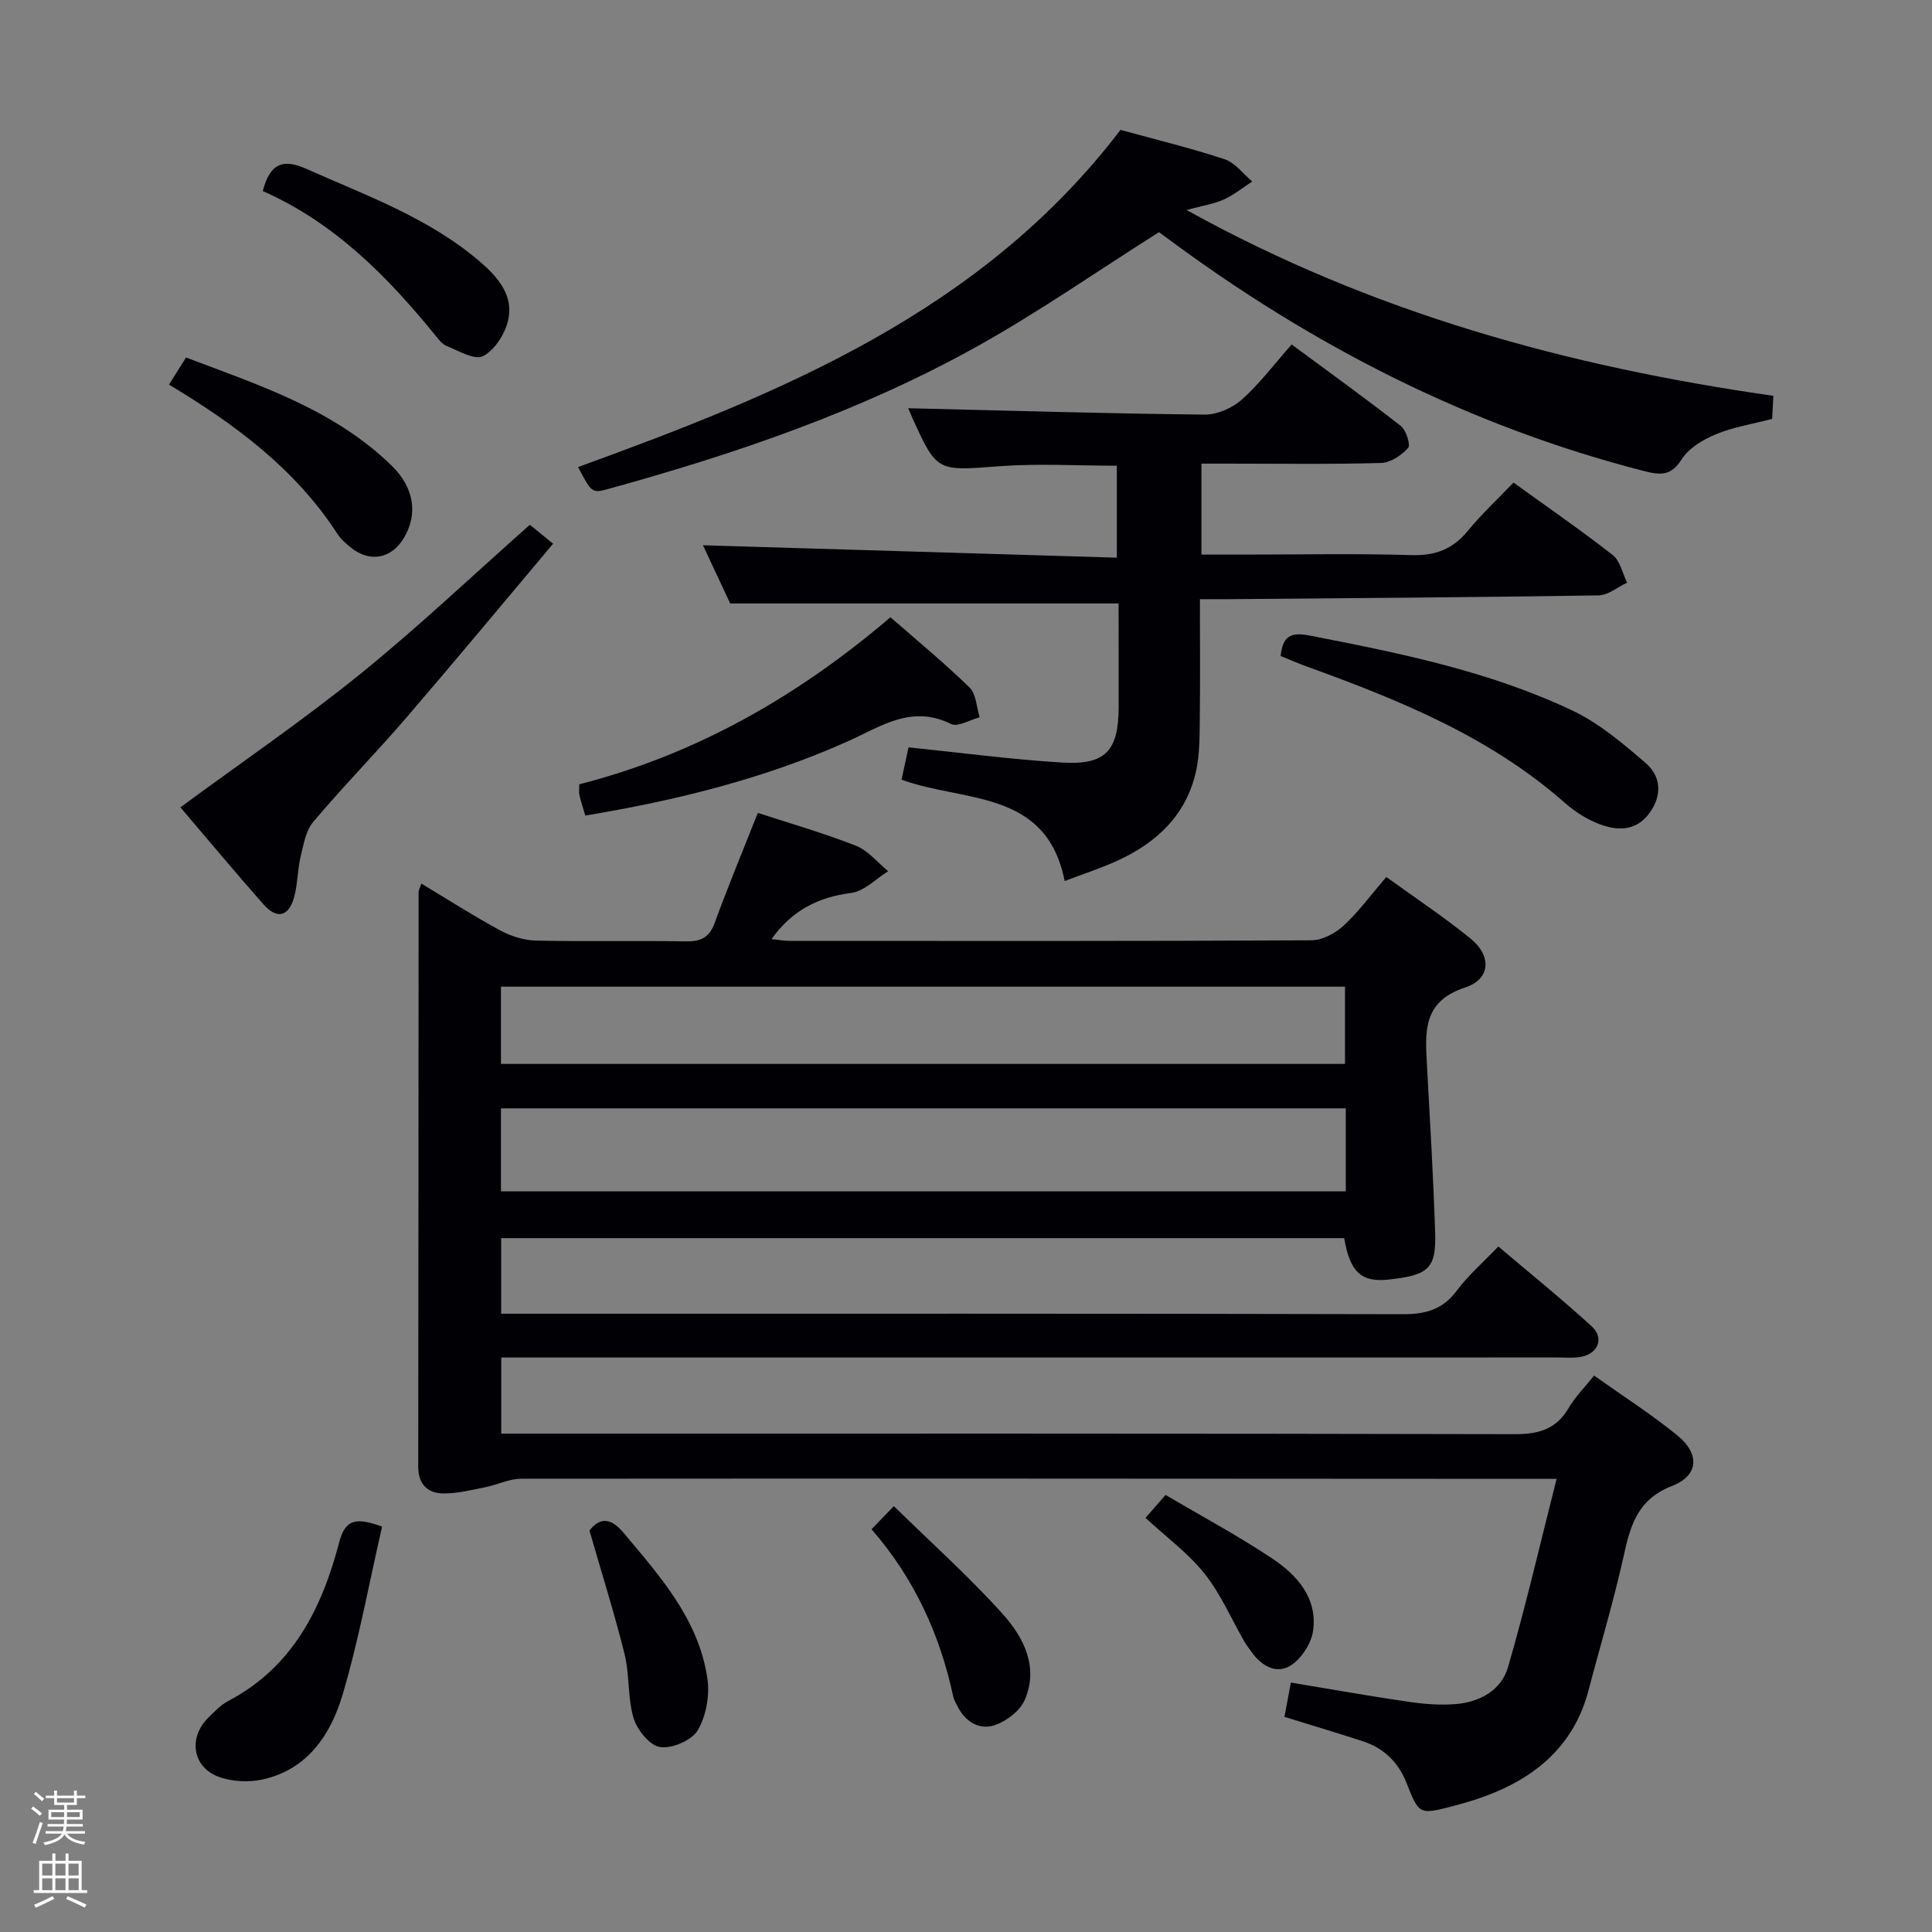 <svg enable-background="new 0 0 400 400" viewBox="0 0 400 400" xmlns="http://www.w3.org/2000/svg"><rect x="0" y="0" width="400" height="400" fill="#808080" stroke="none"/><path d="m6.44 374.46.42-.45c.65.47 1.27.95 1.85 1.44l-.45.49c-.65-.56-1.25-1.06-1.82-1.48m.93 7.33-.63-.26c.55-1.36 1.05-2.8 1.52-4.33.19.1.38.19.59.27-.46 1.29-.95 2.73-1.48 4.32m-.38-10.38.44-.42c.43.34 1.01.82 1.74 1.44l-.49.49c-.53-.51-1.09-1.01-1.69-1.51m2.5.35h1.72v-1.04h.59v1.04h3.52v-1.04h.59v1.04h1.75v.53h-1.75v1.42h-2.03v.97h3.22v2.03h-3.24c0 .35-.01.66-.03.93h3.32v.53h-3.37c-.03.27-.08.58-.15.94h3.96v.53h-3.71c.67.92 1.93 1.48 3.79 1.68-.13.24-.23.44-.29.59-2.13-.38-3.48-1.08-4.04-2.12-.43.97-1.77 1.72-4.03 2.23-.09-.19-.2-.37-.33-.55 2.1-.42 3.37-1.03 3.81-1.83h-3.36v-.53h3.58c.08-.29.13-.61.16-.94h-3.33v-.53h3.39c.02-.27.04-.58.04-.93h-3.23v-2.03h3.25v-.97h-2.07v-1.42h-1.73zm1.12 3.44v1h2.65c.01-.3.02-.44.01-.4v-.25-.35zm1.19-2h3.52v-.91h-3.52zm4.71 2h-2.63v.59c0 .15-.01.28-.01.4h2.64z" fill="#fcfbfa"/><path d="m13.56 383.74h.63v1.52h2.72v6.07h1.13v.6h-11.06v-.6h1.13v-6.07h2.73v-1.52h.63v1.52h2.1v-1.52zm-2.69 8.83.38.56c-1.24.63-2.53 1.25-3.85 1.85-.1-.21-.21-.42-.34-.63 1.36-.55 2.63-1.15 3.81-1.78m-2.13-4.27h2.1v-2.45h-2.1zm0 3.04h2.1v-2.46h-2.1zm2.72-3.04h2.1v-2.45h-2.1zm0 3.04h2.1v-2.46h-2.1zm6.07 3.6c-1.41-.71-2.7-1.3-3.86-1.78l.35-.56c1.45.62 2.75 1.19 3.88 1.72zm-1.25-9.09h-2.1v2.45h2.1zm-2.09 5.49h2.1v-2.46h-2.1z" fill="#fcfbfa"/><g fill="#010105"><path d="m156.9 168.3c6.5 2.13 13.52 4.14 20.29 6.79 2.53.99 4.48 3.48 6.7 5.28-2.54 1.57-4.95 4.15-7.65 4.5-6.83.88-12.24 3.59-16.51 9.56 1.42.14 2.64.37 3.86.37 35.99.02 71.98.07 107.97-.12 2.25-.01 4.93-1.47 6.65-3.06 3.13-2.91 5.7-6.43 8.81-10.05 6 4.34 11.94 8.28 17.45 12.76 4.43 3.6 4.13 8.41-1.15 10.13-8.92 2.92-8.24 9.39-7.87 16.26.62 11.45 1.3 22.9 1.68 34.36.25 7.59-1.33 8.96-9.74 9.85-5.54.59-7.91-1.59-9.09-8.59-58.03 0-116.11 0-174.54 0v15.65h6.23c60.15 0 120.3-.05 180.45.1 4.71.01 8.23-.94 11.14-4.84 2.36-3.16 5.41-5.81 8.64-9.18 6.58 5.59 13.14 10.88 19.35 16.56 2.56 2.34 1.36 5.52-2.06 6.25-1.6.34-3.32.17-4.98.17-70.82.01-141.63.01-212.45.01-1.98 0-3.96 0-6.3 0v15.76h5.94c67.98 0 135.97-.05 203.95.11 4.99.01 8.56-1.07 11.13-5.46 1.31-2.25 3.22-4.14 5.24-6.67 5.98 4.25 11.85 8 17.22 12.37 4.7 3.82 4.48 8.32-1.08 10.48-7.31 2.84-8.67 8.41-10.1 14.86-2.05 9.21-4.79 18.27-7.18 27.41-2.97 11.35-10.76 17.99-21.32 21.93-2.17.81-4.41 1.46-6.65 2.05-7.07 1.85-7.12 1.85-9.72-4.75-1.7-4.32-4.72-7.23-9.08-8.65-5.19-1.7-10.43-3.25-16.2-5.04.39-2.05.79-4.22 1.33-7.1 8.29 1.37 16.24 2.79 24.23 3.96 3.27.48 6.65.76 9.92.49 4.96-.41 9.42-2.87 10.81-7.64 3.64-12.52 6.57-25.24 10.06-38.99-3.38 0-5.13 0-6.88 0-69.15-.04-138.3-.09-207.45-.03-2.5 0-4.98 1.27-7.5 1.77-2.9.57-5.85 1.33-8.76 1.28-3.18-.06-5.11-1.96-5.1-5.5.05-39.66.05-79.31.08-118.97 0-.44.26-.88.56-1.8 5.55 3.34 10.83 6.73 16.33 9.7 2.22 1.2 4.92 2.05 7.42 2.11 10.33.23 20.66-.01 30.99.16 3.07.05 4.86-.72 5.98-3.78 2.79-7.62 5.9-15.12 8.95-22.82zm121.73 61.17c-58.55 0-116.58 0-174.91 0v17.19h174.91c0-5.8 0-11.24 0-17.19zm-174.91-9.2h174.75c0-5.53 0-10.73 0-15.99-58.38 0-116.41 0-174.75 0z"/><path d="m231.59 124.94c-27.17 0-53.42 0-80.41 0-1.7-3.62-3.77-8.06-5.64-12.05 28.6.86 56.95 1.71 85.69 2.57 0-6.98 0-12.9 0-19.04-8.18 0-16.3-.49-24.34.11-12.91.97-12.89 1.28-18.11-10.26-.41-.9-.76-1.82-.74-1.75 20.26.49 40.81 1.1 61.36 1.32 2.61.03 5.76-1.37 7.74-3.14 3.7-3.3 6.72-7.35 10.28-11.38 8.32 6.15 15.57 11.36 22.59 16.86 1.11.87 2.08 3.93 1.53 4.55-1.37 1.53-3.64 3.07-5.59 3.12-10.49.3-20.99.14-31.48.14-1.81 0-3.61 0-5.73 0v18.83h8.98c11.49 0 23-.24 34.48.11 4.94.15 8.55-1.2 11.67-4.99 2.84-3.46 6.14-6.54 9.48-10.03 6.97 5.03 13.91 9.82 20.54 15 1.55 1.21 2.02 3.79 2.99 5.73-1.97.91-3.92 2.59-5.9 2.63-25.47.4-50.94.56-76.41.78-1.81.02-3.62 0-6.14 0 0 8.63.07 16.91-.03 25.19-.04 3.48-.03 7.05-.77 10.42-1.98 8.98-8.03 14.72-16.1 18.45-3.44 1.59-7.08 2.76-11.1 4.3-3.78-19.1-20.88-16.25-33.77-20.99.48-2.25.96-4.46 1.44-6.69 10.8 1.1 21.29 2.52 31.83 3.15 8.97.53 11.61-2.41 11.68-11.38.02-7.28-.02-14.58-.02-21.56z"/><path d="m367.15 81.95c-.1 1.94-.17 3.39-.24 4.77-4.08 1.07-8.06 1.7-11.68 3.2-2.66 1.1-5.6 2.87-7.07 5.19-2.23 3.55-4.53 3.25-7.88 2.39-36.24-9.31-68.83-26.05-98.74-48.27-.78-.58-1.58-1.15-1.59-1.16-12.8 8.1-24.8 16.47-37.51 23.57-24.03 13.42-49.96 22.27-76.42 29.57-3.47.96-3.51.85-6.34-4.51 42.25-15.35 83.64-32.2 112.31-69.81 7.32 2.02 14.55 3.76 21.58 6.09 2.17.72 3.81 3.02 5.69 4.6-1.96 1.27-3.81 2.79-5.92 3.74-2 .91-4.26 1.23-7.68 2.16 38.54 21.34 78.95 32.38 121.49 38.47z"/><path d="m109.7 108.65c1.28 1.04 2.78 2.27 4.81 3.92-10.24 12.17-20.19 24.17-30.36 35.99-6.29 7.31-13.06 14.21-19.28 21.58-1.56 1.84-2.03 4.73-2.63 7.22-.65 2.73-.6 5.64-1.33 8.34-1.11 4.09-3.58 4.7-6.37 1.53-5.94-6.73-11.68-13.63-17.19-20.08 12.56-9.25 25.31-17.95 37.27-27.63 11.99-9.7 23.21-20.36 35.08-30.87z"/><path d="m121.18 168.85c-.51-1.72-.93-2.97-1.22-4.25-.14-.62-.02-1.3-.02-2.22 24.06-6.16 45.11-18.1 64.42-34.59 5.58 4.89 11.2 9.5 16.38 14.56 1.38 1.35 1.43 4.07 2.09 6.16-2.01.52-4.53 2.07-5.94 1.38-8.22-4.08-14.61.58-21.48 3.65-17.21 7.68-35.34 12.18-54.23 15.31z"/><path d="m265.14 135.82c.43-4.01 1.94-5.02 5.98-4.24 18.59 3.61 37.15 7.36 54.36 15.5 5.57 2.63 10.52 6.83 15.24 10.9 3.2 2.76 3.45 6.71.77 10.37-2.76 3.77-6.61 3.69-10.34 2.28-2.59-.98-5.09-2.58-7.18-4.42-15.56-13.71-34.32-21.3-53.45-28.23-1.83-.66-3.63-1.45-5.38-2.16z"/><path d="m79.11 316.06c-2.73 11.91-4.83 23.49-8.15 34.71-2.45 8.29-7.23 15.59-16.6 17.65-2.89.64-6.39.46-9.14-.57-5.4-2.03-6.25-8.09-2.13-12.18 1.3-1.29 2.61-2.69 4.2-3.52 13.35-7.02 19.37-19.2 22.96-32.91 1.27-4.88 3.71-5.03 8.86-3.18z"/><path d="m34.99 79.63c1.11-1.77 2.14-3.41 3.52-5.61 15.17 5.74 30.65 10.74 42.61 22.42 4.78 4.67 5.35 10.15 2.5 14.94-2.57 4.31-7.05 5.15-10.96 2-1.03-.83-2.08-1.74-2.79-2.83-8.72-13.47-21.2-22.7-34.88-30.92z"/><path d="m54.41 39.56c1.56-6.1 4.5-6.61 9.06-4.58 12.43 5.53 25.33 10.14 35.87 19.17 3.76 3.23 7.16 7.1 5.8 12.41-.7 2.75-2.78 5.98-5.15 7.18-1.73.87-5.01-1.1-7.49-2.09-1-.4-1.78-1.49-2.51-2.39-9.93-12.2-20.87-23.21-35.58-29.7z"/><path d="m122.04 316.87c2.09-2.65 4.32-2.8 7.08.5 7.59 9.06 15.57 17.96 17.34 30.18.5 3.47-.26 7.73-2.01 10.7-1.24 2.09-5.32 3.83-7.79 3.46-2.14-.32-4.74-3.54-5.48-5.98-1.27-4.21-.8-8.92-1.86-13.23-2.1-8.46-4.75-16.81-7.28-25.63z"/><path d="m180.44 316.61c1.45-1.5 2.59-2.68 4.62-4.78 7.78 7.62 15.57 14.59 22.52 22.31 4.35 4.84 7.54 11.01 4.57 17.83-.99 2.27-3.81 4.42-6.25 5.22-3.25 1.06-6.11-.79-7.71-4.02-.29-.6-.67-1.19-.81-1.82-2.75-12.89-8.07-24.55-16.94-34.74z"/><path d="m237.17 314.26c1.82-2.08 2.78-3.18 4.15-4.75 7.49 4.42 15.08 8.48 22.21 13.25 5.07 3.39 9.25 8.16 8.34 14.84-.36 2.64-2.43 5.83-4.68 7.24-2.94 1.84-6.05.07-8.09-2.85-.47-.68-1.01-1.32-1.42-2.04-2.73-4.74-4.92-9.9-8.28-14.13-3.38-4.25-7.91-7.56-12.23-11.56z"/></g></svg>